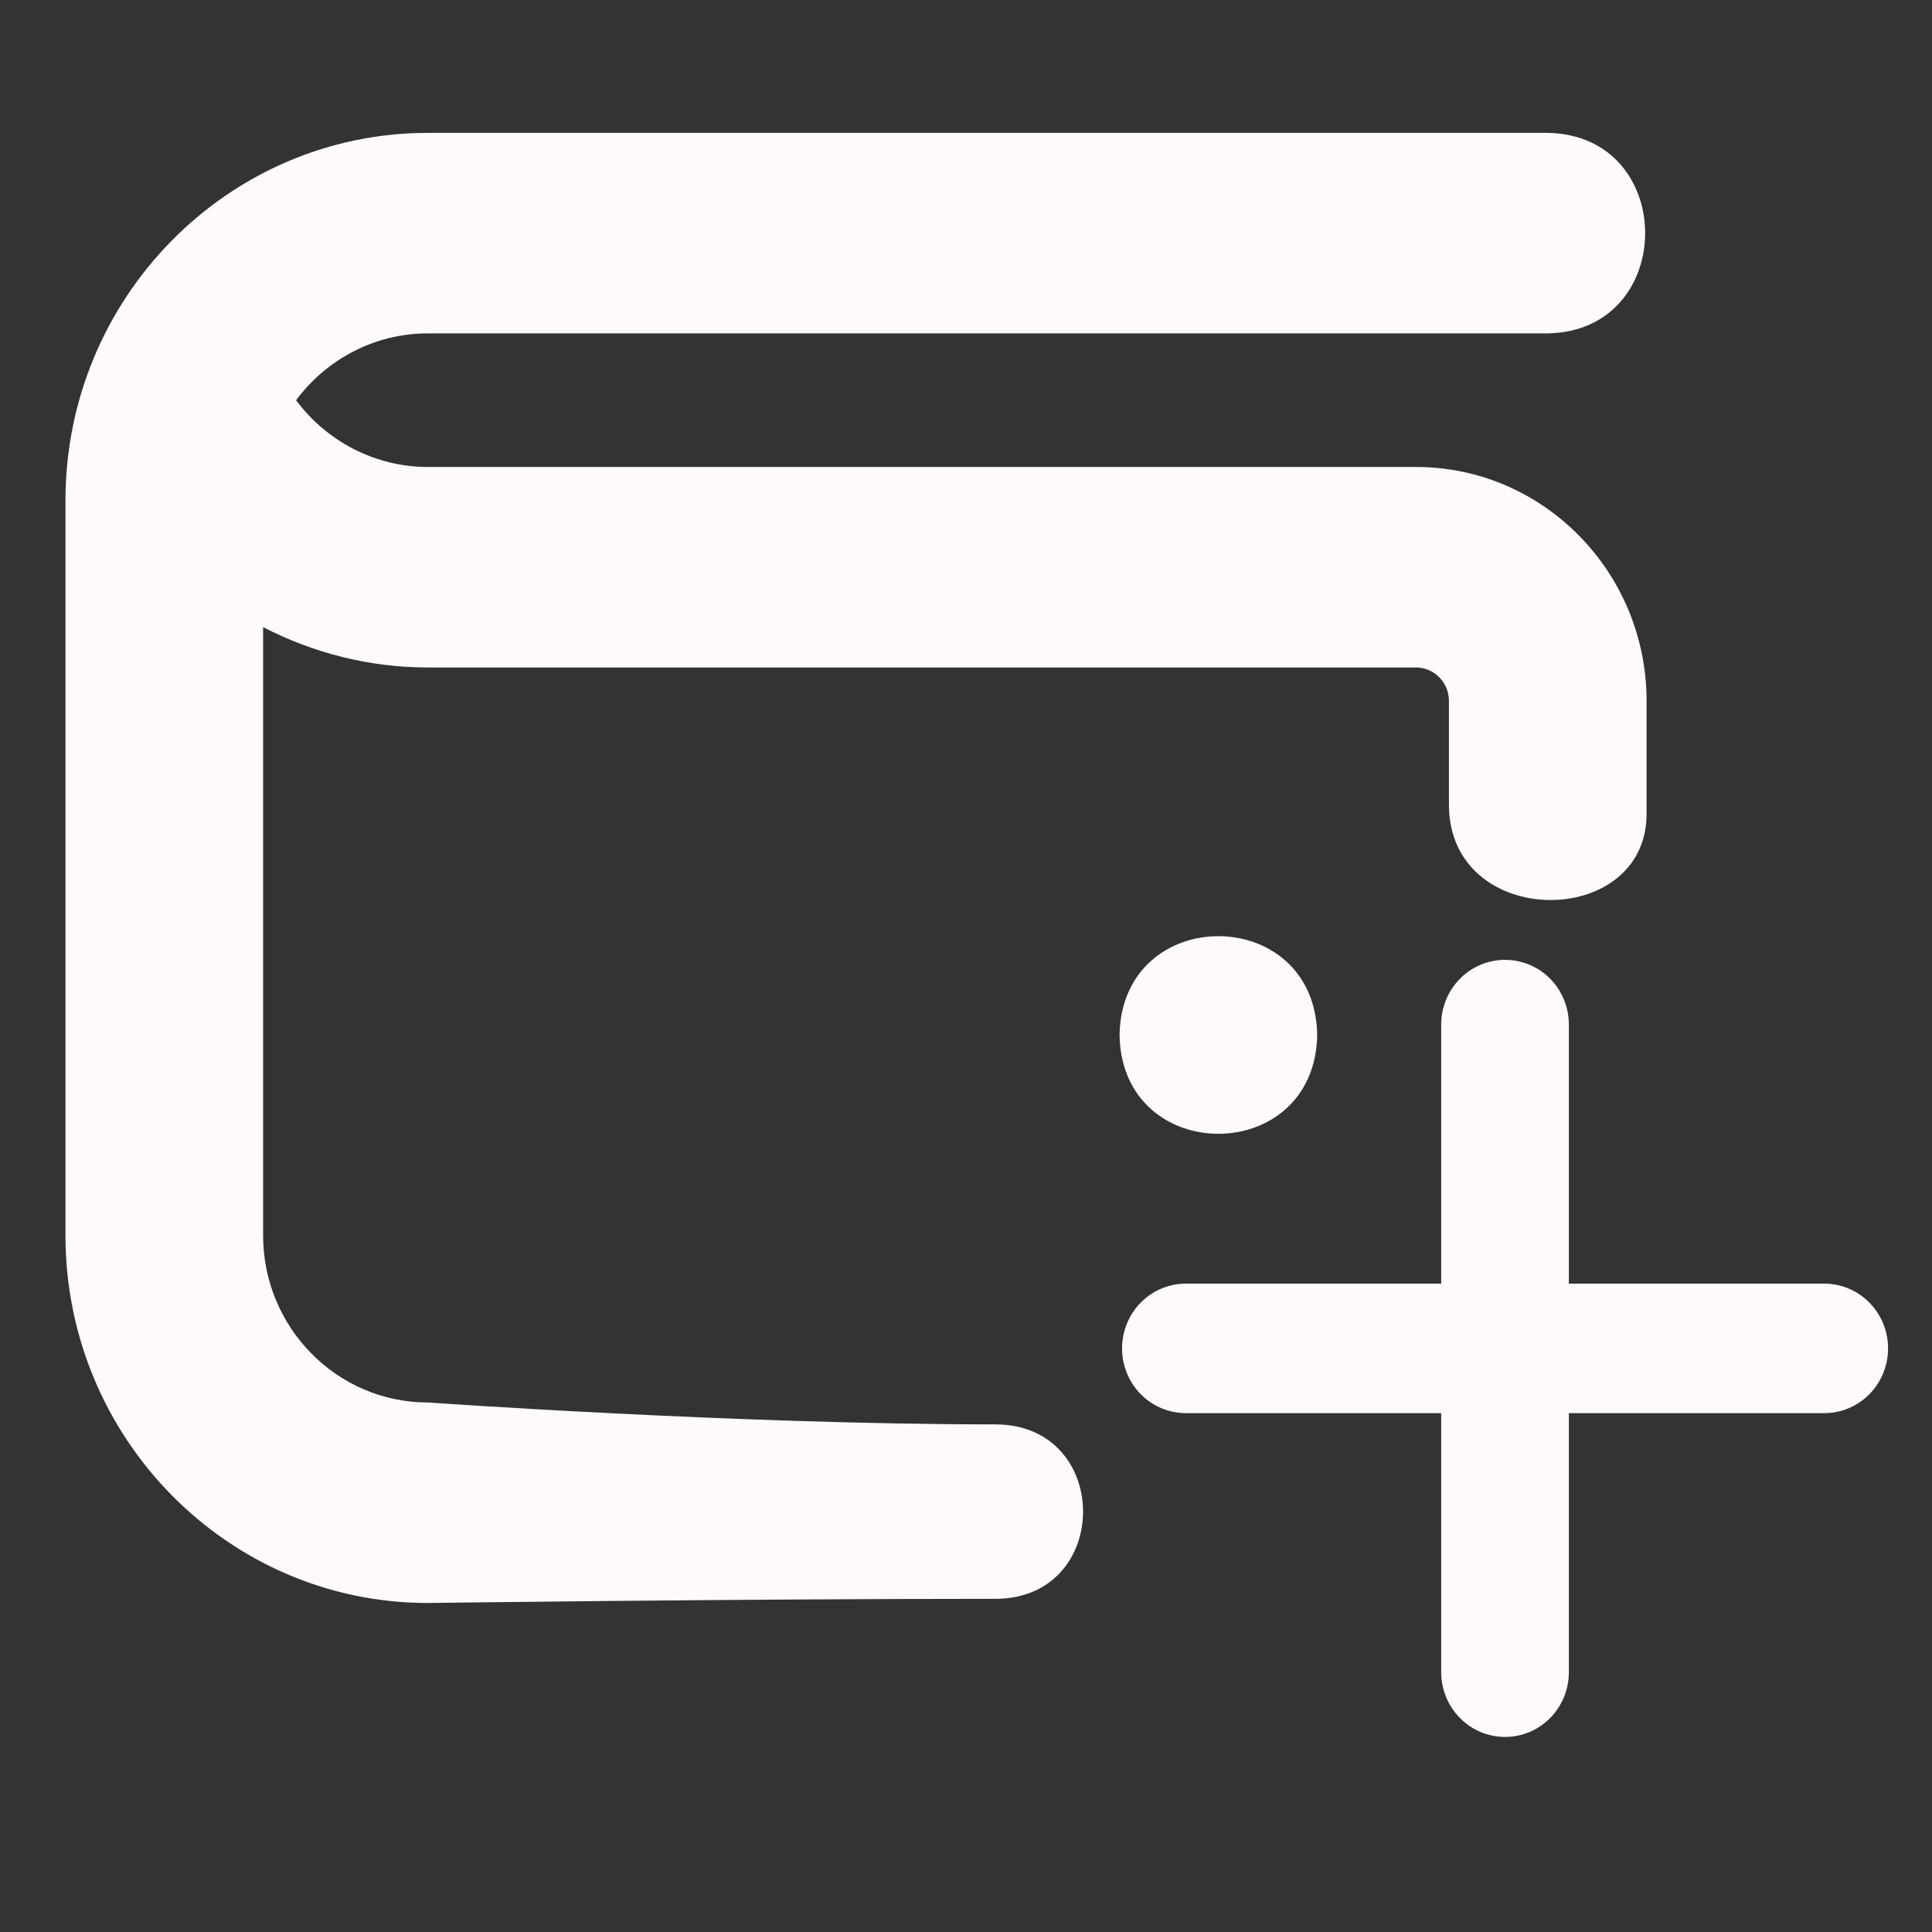 <svg width="27" height="27" viewBox="0 0 27 27" fill="none" xmlns="http://www.w3.org/2000/svg">
<rect x="0" y="0" width="27" height="27" fill="#333333" stroke="none"/>
<path fill-rule="evenodd" clip-rule="evenodd" d="M5.979 6.526H19.789C21.566 6.526 23.011 7.993 23.011 9.795C23.011 9.795 23.011 11.055 23.011 11.375C23.011 13 20.249 13 20.249 11.245C20.249 10.679 20.249 9.795 20.249 9.795C20.249 9.537 20.042 9.328 19.789 9.328H5.979C5.167 9.328 4.38 9.128 3.677 8.764V17.266C3.677 18.552 4.709 19.6 5.979 19.6C5.979 19.6 10.305 19.906 13.909 19.906C15.545 19.906 15.545 22.344 13.909 22.344C10.305 22.344 5.979 22.402 5.979 22.402C3.187 22.402 0.915 20.098 0.915 17.266V6.993C0.915 4.161 3.187 1.857 5.979 1.857H21.63C23.445 1.888 23.445 4.627 21.63 4.659H5.979C5.228 4.659 4.558 5.027 4.138 5.593C4.57 6.175 5.252 6.526 5.979 6.526ZM18.408 14.464C18.376 16.306 15.676 16.305 15.646 14.464C15.677 12.623 18.377 12.623 18.408 14.464Z" fill="#FFFAFA"/>
<path d="M25.494 17.939H21.925V14.319C21.925 14.079 21.831 13.848 21.664 13.678C21.497 13.509 21.27 13.414 21.033 13.414C20.797 13.414 20.57 13.509 20.403 13.678C20.235 13.848 20.141 14.079 20.141 14.319V17.939H16.573C16.336 17.939 16.11 18.034 15.942 18.204C15.775 18.374 15.681 18.604 15.681 18.844C15.681 19.084 15.775 19.314 15.942 19.484C16.11 19.654 16.336 19.749 16.573 19.749H20.141V23.369C20.141 23.609 20.235 23.84 20.403 24.009C20.57 24.179 20.797 24.274 21.033 24.274C21.27 24.274 21.497 24.179 21.664 24.009C21.831 23.84 21.925 23.609 21.925 23.369V19.749H25.494C25.73 19.749 25.957 19.654 26.125 19.484C26.292 19.314 26.386 19.084 26.386 18.844C26.386 18.604 26.292 18.374 26.125 18.204C25.957 18.034 25.73 17.939 25.494 17.939Z" fill="#FFFAFA"/>
</svg>
